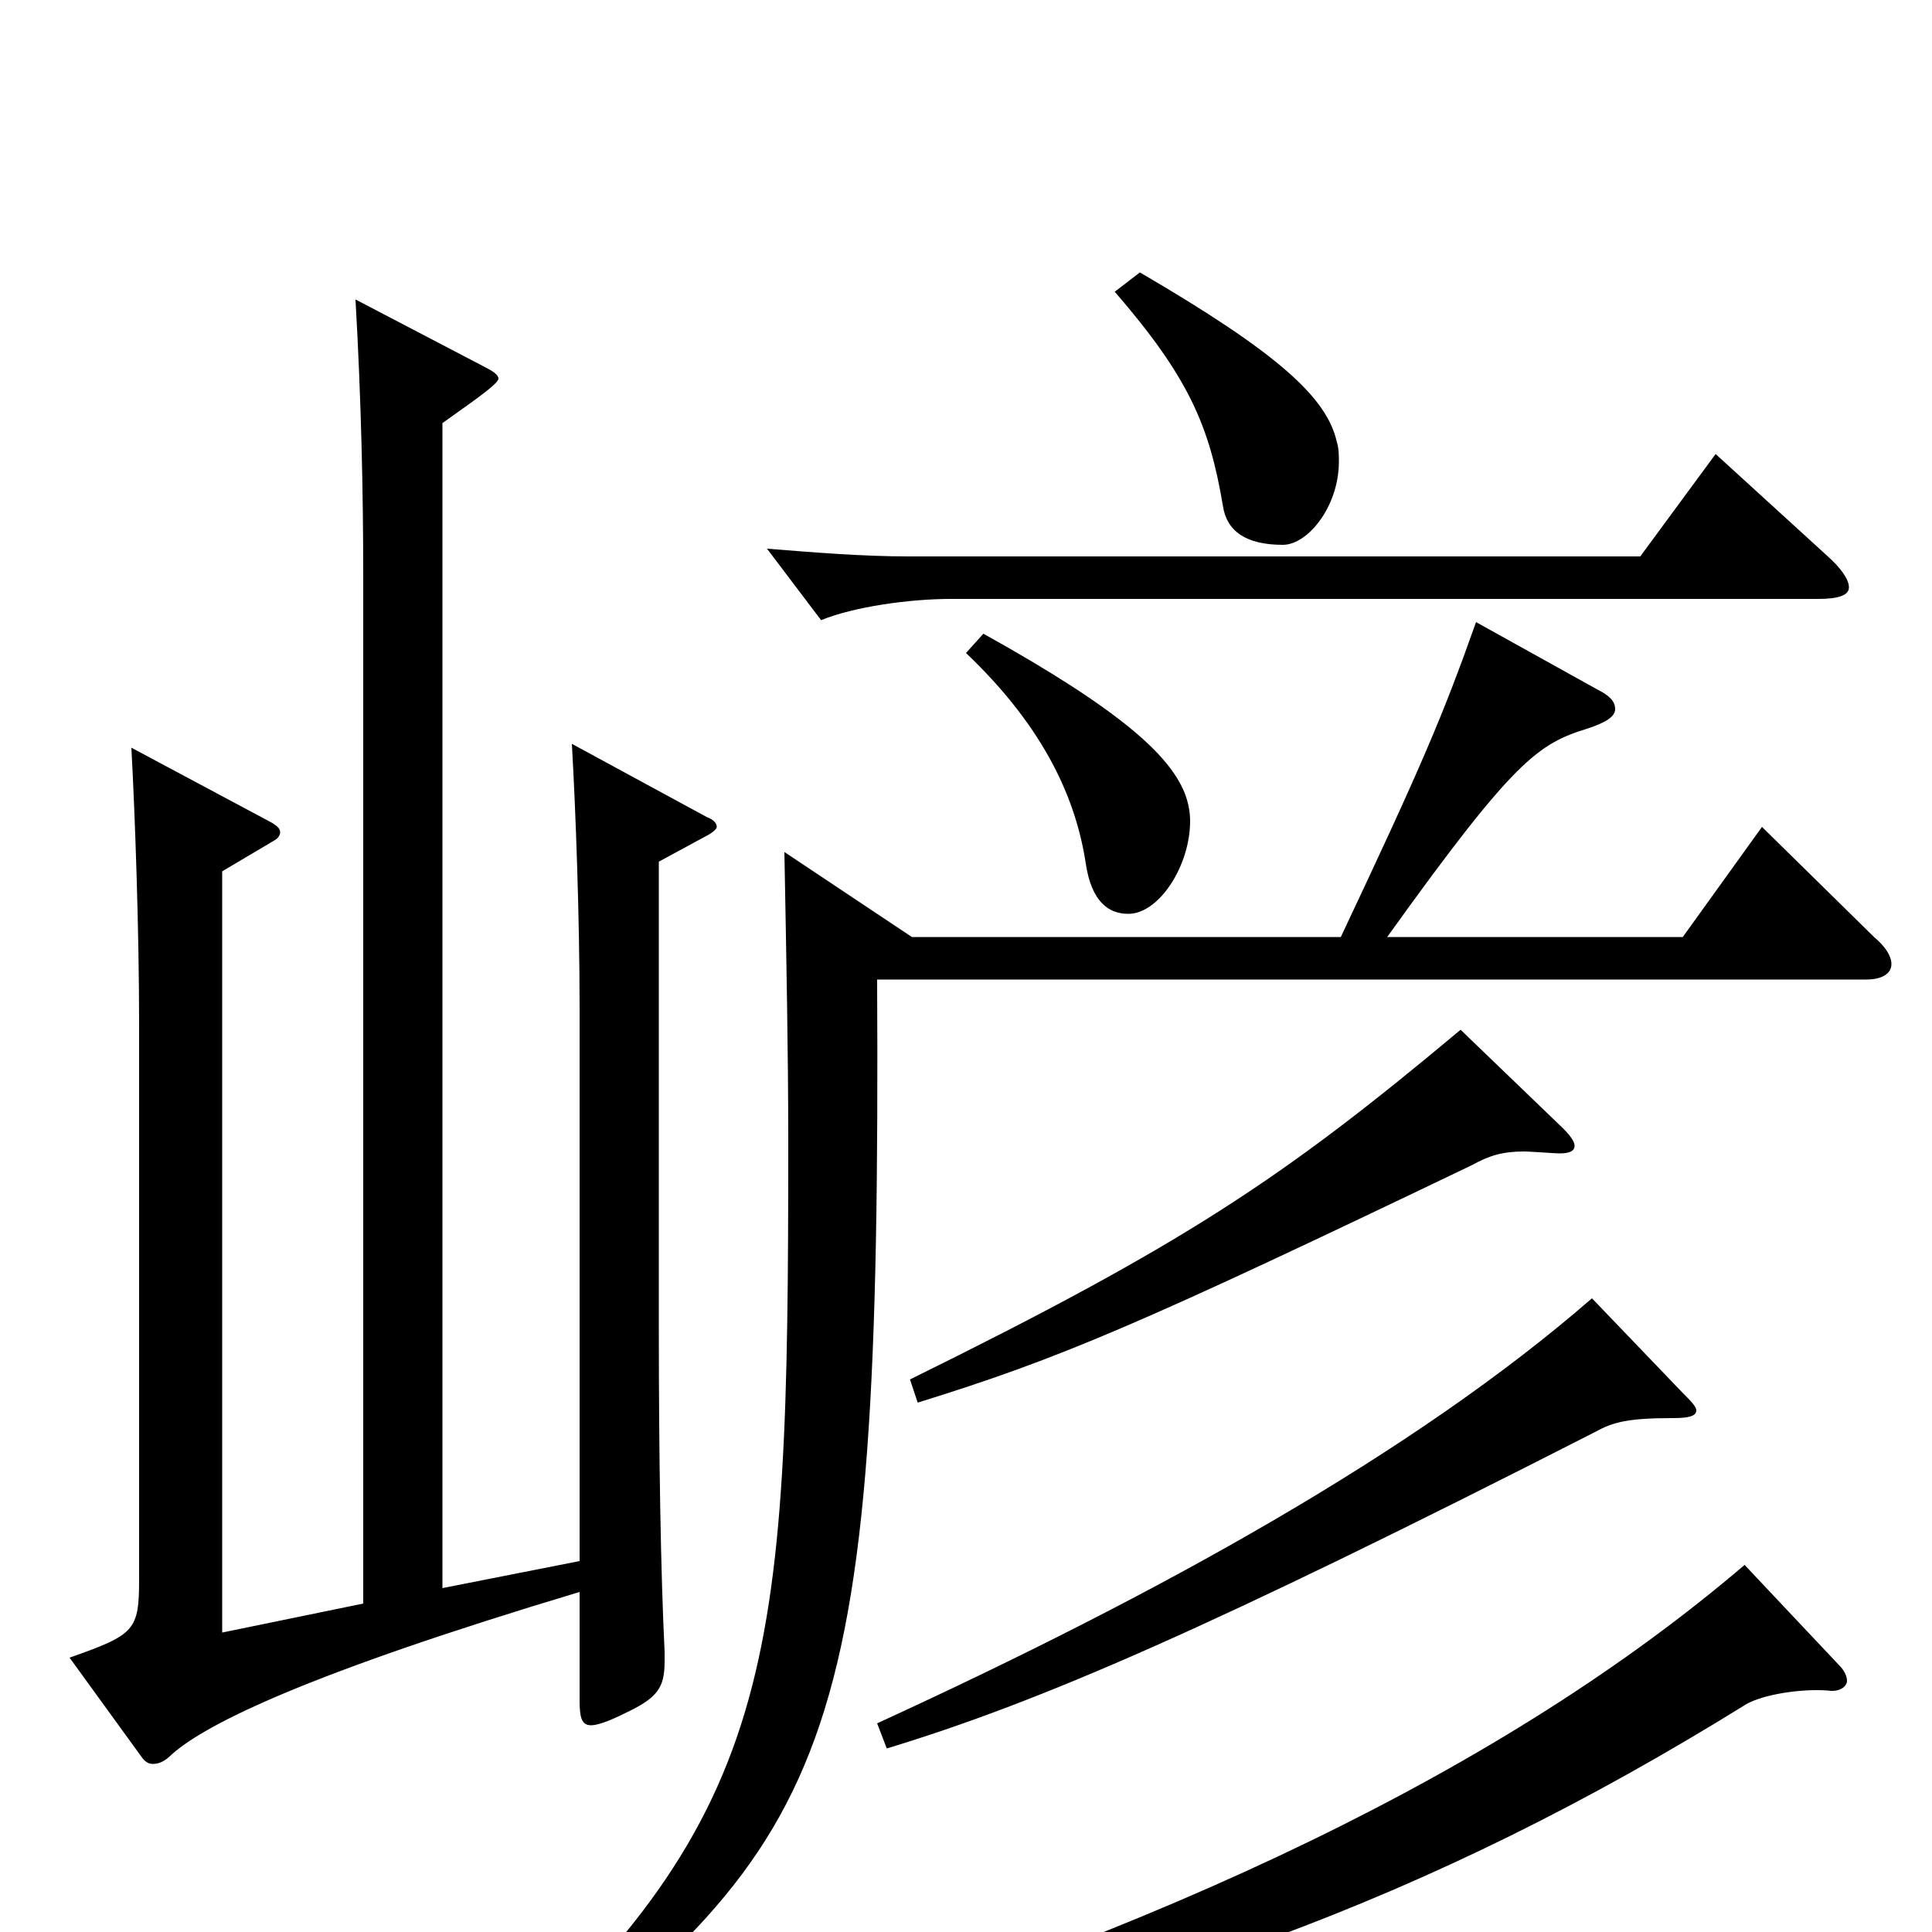 <svg xmlns="http://www.w3.org/2000/svg" viewBox="0 -1000 1000 1000">
	<path fill="#000000" d="M888 -765L849 -712H470C447 -712 422 -714 397 -716L425 -679C442 -686 471 -690 492 -690H941C952 -690 957 -692 957 -696C957 -700 953 -706 945 -713ZM500 -662C541 -623 557 -586 562 -553C565 -533 574 -527 584 -527C600 -527 616 -552 616 -575C616 -580 615 -585 613 -590C605 -609 581 -632 509 -672ZM472 -515L406 -559C407 -504 408 -456 408 -409C408 -135 403 -59 243 82L251 91C434 -48 456 -86 454 -493H966C974 -493 979 -496 979 -501C979 -505 976 -510 970 -515L912 -572L871 -515H718C784 -607 796 -615 822 -623C831 -626 836 -629 836 -633C836 -637 833 -640 827 -643L764 -678C747 -630 736 -604 694 -515ZM756 -467C664 -390 613 -356 471 -286L475 -274C549 -297 589 -314 762 -397C771 -402 778 -404 789 -404C792 -404 805 -403 807 -403C812 -403 815 -404 815 -407C815 -409 813 -412 809 -416ZM115 -155V-549L142 -565C144 -566 145 -568 145 -569C145 -571 144 -572 141 -574L68 -613C70 -576 72 -517 72 -470V-183C72 -156 70 -154 36 -142L73 -91C75 -88 77 -87 79 -87C82 -87 85 -88 89 -92C107 -108 160 -134 300 -176V-120C300 -111 301 -107 306 -107C309 -107 315 -109 323 -113C340 -121 344 -126 344 -140V-145C342 -186 341 -244 341 -315V-554L365 -567C369 -569 371 -571 371 -572C371 -574 369 -576 366 -577L296 -615C298 -580 300 -525 300 -478V-192L229 -178V-781C240 -789 258 -801 258 -804C258 -806 255 -808 251 -810L184 -845C187 -793 188 -744 188 -703V-170ZM903 -190C780 -85 605 -1 372 69L376 82C593 35 738 -15 904 -118C913 -123 932 -126 946 -125C952 -124 956 -127 956 -130C956 -132 955 -135 952 -138ZM824 -328C732 -248 600 -175 454 -108L459 -95C538 -119 626 -157 826 -259C835 -264 843 -266 866 -266C874 -266 878 -267 878 -270C878 -272 875 -275 871 -279ZM577 -849C615 -805 626 -780 633 -738C635 -725 645 -718 664 -718C677 -718 693 -738 693 -761C693 -764 693 -768 692 -771C687 -794 662 -817 590 -859Z"/>
</svg>